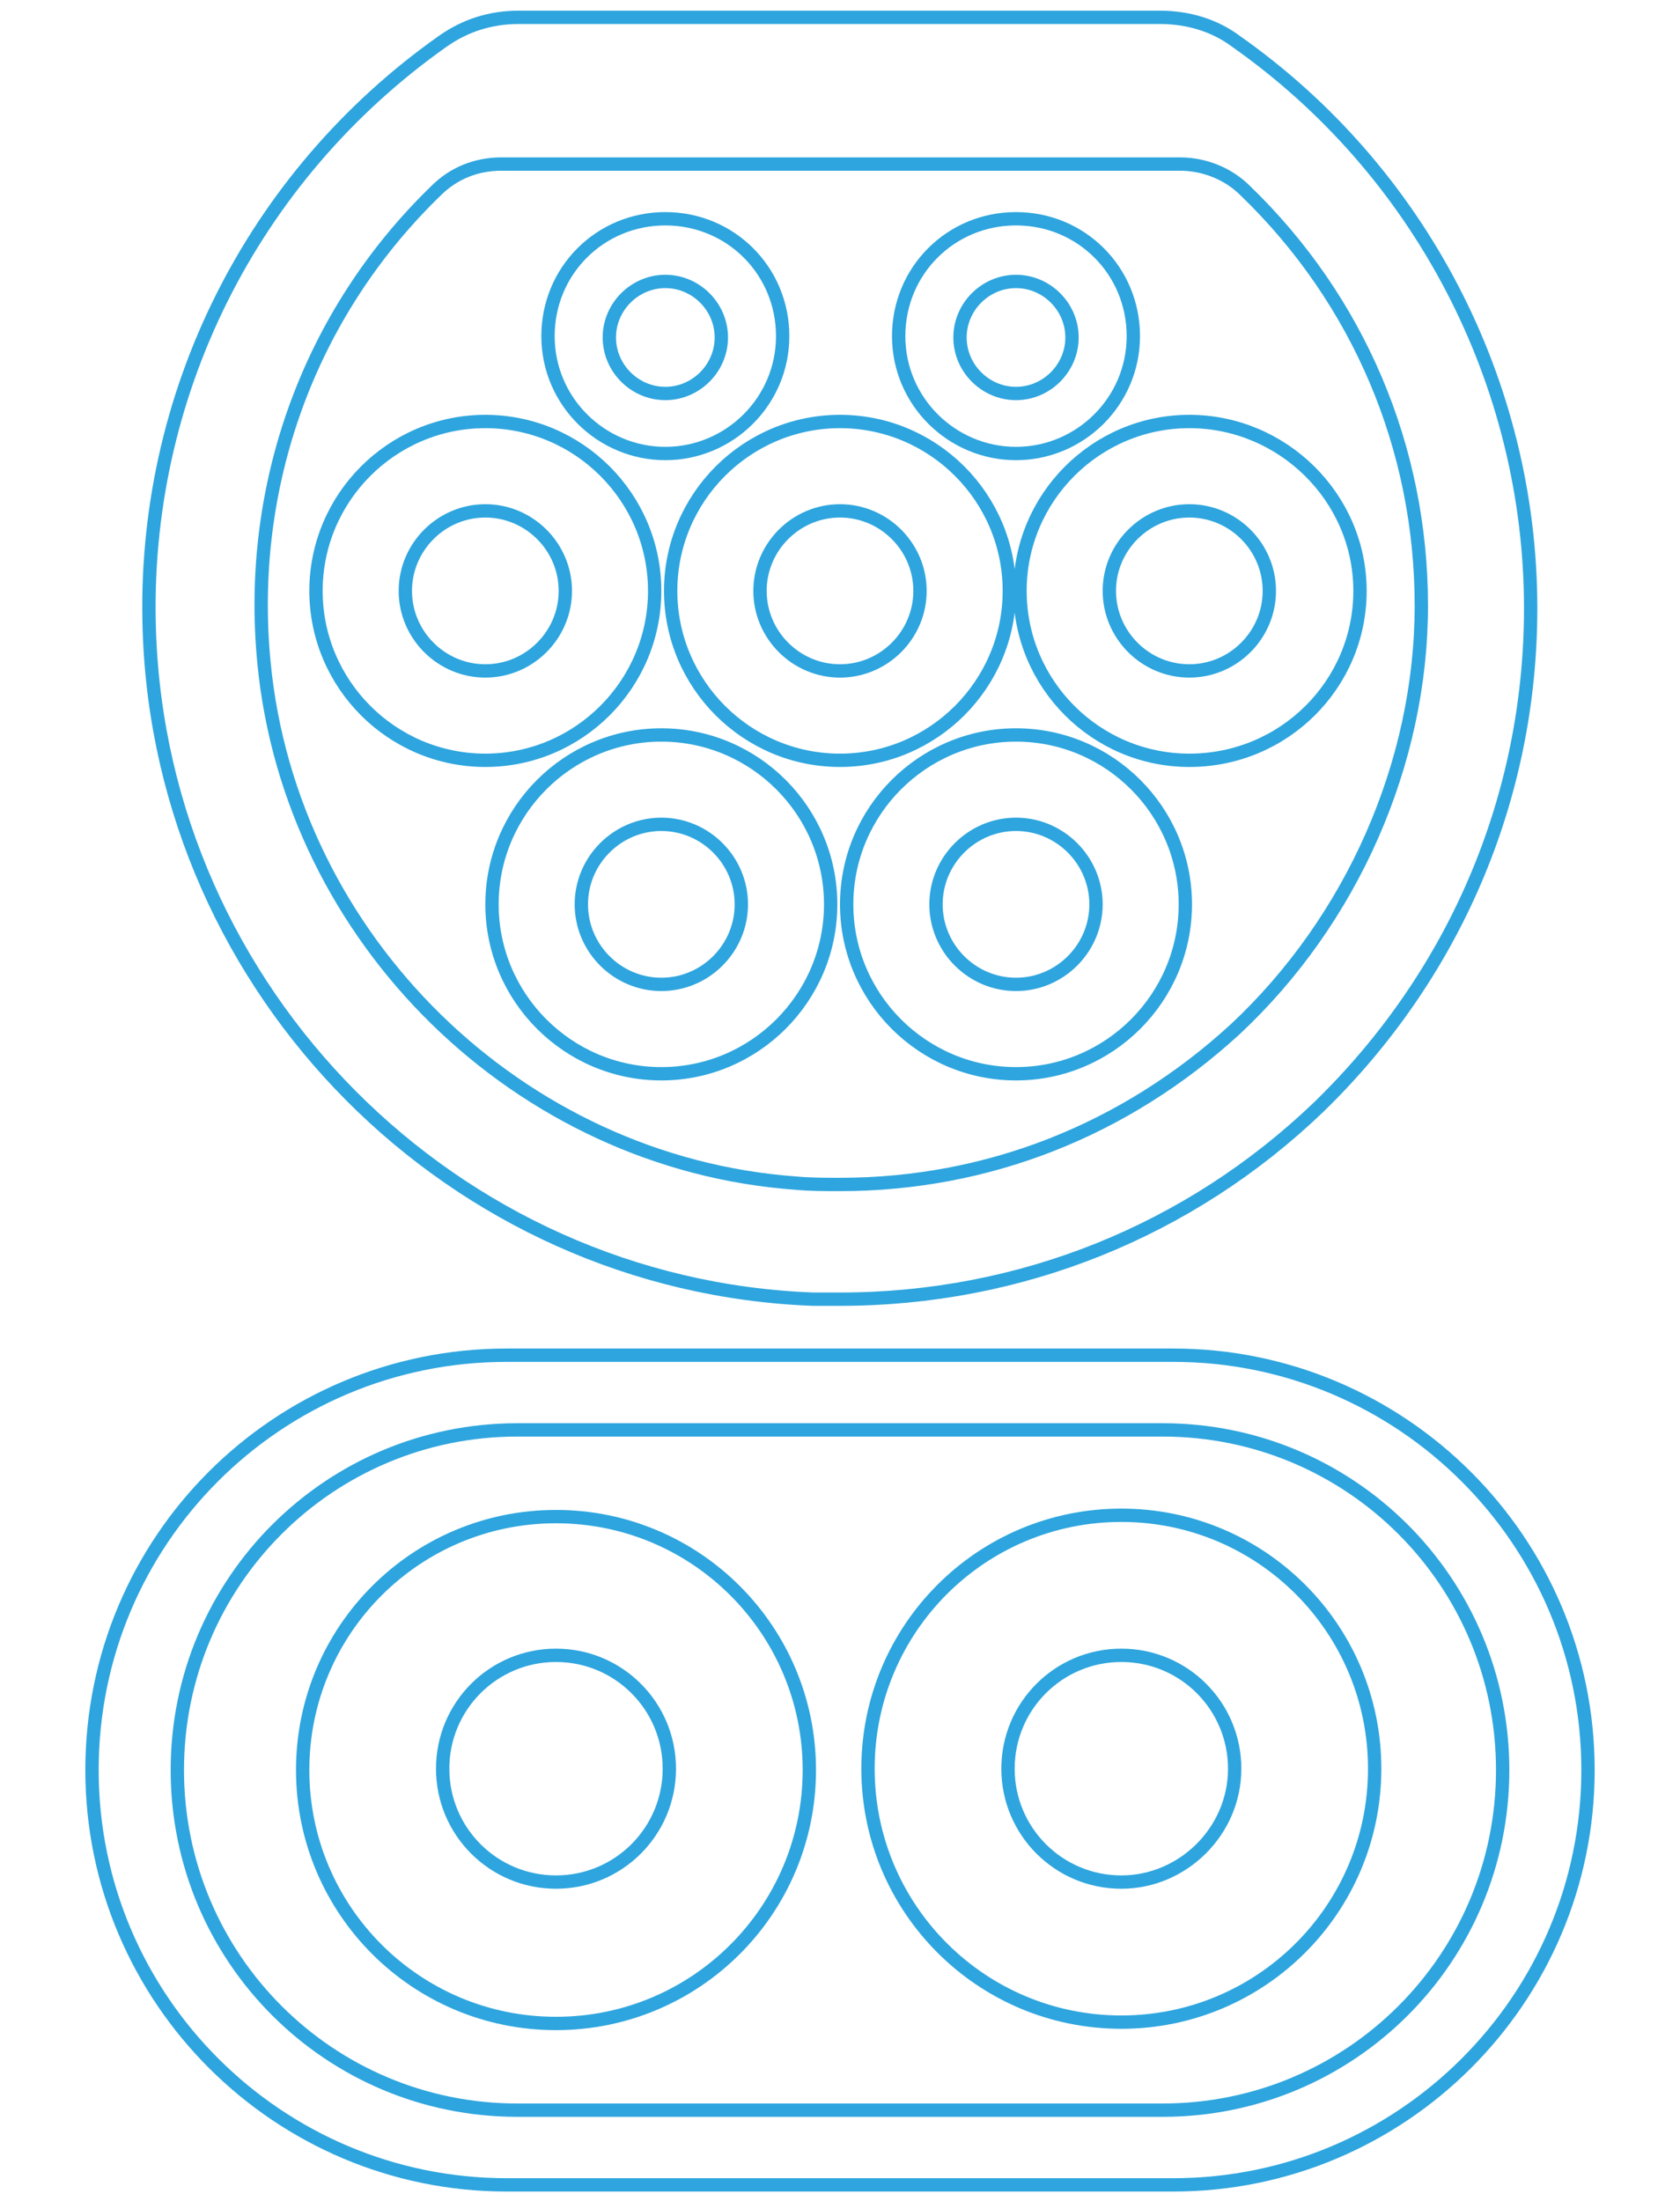 <?xml version="1.0" encoding="UTF-8"?>
<!-- Generator: $$$/GeneralStr/196=Adobe Illustrator 27.6.0, SVG Export Plug-In . SVG Version: 6.00 Build 0)  -->
<svg xmlns="http://www.w3.org/2000/svg" xmlns:xlink="http://www.w3.org/1999/xlink" version="1.1" id="Livello_1" x="0px" y="0px" viewBox="0 0 126 165" width="126" height="165" style="enable-background:new 0 0 126 165;" xml:space="preserve">
<style type="text/css">
	.st0{fill:none;stroke:#2EA5DE;stroke-miterlimit:10;}
</style>
<path class="st0" d="M63,88.8c-1.1,0-2.2,0-3.3-0.1c-20.8-1.5-37.9-18.3-39.9-39  c-1.3-13.3,3.4-26.2,12.9-35.4c1.3-1.3,3-2,4.9-2h50.9c1.8,0,3.6,0.7,4.9,2c8.5,8.2,13.2,19.3,13.2,31.1S101.4,69,92.6,77.2  C84.4,84.7,74.1,88.8,63,88.8z"></path>
<path class="st0" d="M63,97.4c-0.7,0-1.4,0-2,0c-27-1-48.9-23-49.8-50.1  c-0.6-17.6,7.7-34.1,22-44.2c1.7-1.2,3.6-1.8,5.7-1.8h48.1c2.1,0,4.1,0.6,5.7,1.8c13.8,9.7,22.1,25.6,22.1,42.5  c0,14.2-5.7,27.5-15.9,37.4C89.2,92.3,76.5,97.4,63,97.4L63,97.4z"></path>
<path class="st0" d="M36.4,57c-7,0-12.7-5.7-12.7-12.7s5.7-12.7,12.7-12.7s12.7,5.7,12.7,12.7  S43.4,57,36.4,57z"></path>
<path class="st0" d="M36.4,50.3c-3.3,0-6-2.7-6-6s2.7-6,6-6s6,2.7,6,6S39.7,50.3,36.4,50.3z"></path>
<path class="st0" d="M63,57c-7,0-12.7-5.7-12.7-12.7S56,31.6,63,31.6s12.7,5.7,12.7,12.7  S70,57,63,57z"></path>
<path class="st0" d="M63,50.3c-3.3,0-6-2.7-6-6s2.7-6,6-6c3.3,0,6,2.7,6,6S66.3,50.3,63,50.3z"></path>
<path class="st0" d="M49.9,34c-4.8,0-8.8-3.9-8.8-8.8s3.9-8.8,8.8-8.8s8.8,3.9,8.8,8.8  S54.7,34,49.9,34z"></path>
<path class="st0" d="M49.9,29.5c-2.3,0-4.2-1.9-4.2-4.2s1.9-4.2,4.2-4.2s4.2,1.9,4.2,4.2  S52.2,29.5,49.9,29.5z"></path>
<path class="st0" d="M76.2,34c-4.8,0-8.8-3.9-8.8-8.8s3.9-8.8,8.8-8.8s8.8,3.9,8.8,8.8  S81,34,76.2,34z"></path>
<path class="st0" d="M76.2,29.5c-2.3,0-4.2-1.9-4.2-4.2s1.9-4.2,4.2-4.2s4.2,1.9,4.2,4.2  S78.5,29.5,76.2,29.5z"></path>
<path class="st0" d="M89.2,57c-7,0-12.7-5.7-12.7-12.7s5.7-12.7,12.7-12.7S102,37.3,102,44.3  S96.3,57,89.2,57z"></path>
<path class="st0" d="M89.2,50.3c-3.3,0-6-2.7-6-6s2.7-6,6-6s6,2.7,6,6S92.5,50.3,89.2,50.3z"></path>
<path class="st0" d="M76.2,80.5c-7,0-12.7-5.7-12.7-12.7s5.7-12.7,12.7-12.7s12.7,5.7,12.7,12.7  S83.2,80.5,76.2,80.5z"></path>
<path class="st0" d="M76.2,73.8c-3.3,0-6-2.7-6-6s2.7-6,6-6s6,2.7,6,6S79.5,73.8,76.2,73.8z"></path>
<path class="st0" d="M49.6,80.5c-7,0-12.7-5.7-12.7-12.7s5.7-12.7,12.7-12.7s12.7,5.7,12.7,12.7  S56.6,80.5,49.6,80.5z"></path>
<path class="st0" d="M49.6,73.8c-3.3,0-6-2.7-6-6s2.7-6,6-6s6,2.7,6,6S52.9,73.8,49.6,73.8z"></path>
<path class="st0" d="M87.2,158.2H38.8c-14.1,0-25.5-11.4-25.5-25.5s11.4-25.5,25.5-25.5h48.4  c14.1,0,25.5,11.4,25.5,25.5S101.3,158.2,87.2,158.2z"></path>
<path class="st0" d="M88,163.8H38c-17.1,0-31.1-13.9-31.1-31.1s13.9-31.1,31.1-31.1h50  c17.1,0,31.1,13.9,31.1,31.1S105.1,163.8,88,163.8L88,163.8z"></path>
<path class="st0" d="M41.7,151.7c-10.5,0-19-8.5-19-19s8.5-19,19-19s19,8.5,19,19  S52.2,151.7,41.7,151.7z"></path>
<path class="st0" d="M41.7,141.1c-4.7,0-8.5-3.8-8.5-8.5s3.8-8.5,8.5-8.5s8.5,3.8,8.5,8.5  S46.4,141.1,41.7,141.1z"></path>
<path class="st0" d="M84.1,151.6c-10.5,0-19-8.5-19-19s8.5-19,19-19s19,8.5,19,19  S94.6,151.6,84.1,151.6z"></path>
<path class="st0" d="M84.1,141.1c-4.7,0-8.5-3.8-8.5-8.5s3.8-8.5,8.5-8.5s8.5,3.8,8.5,8.5  S88.7,141.1,84.1,141.1z"></path>
</svg>
